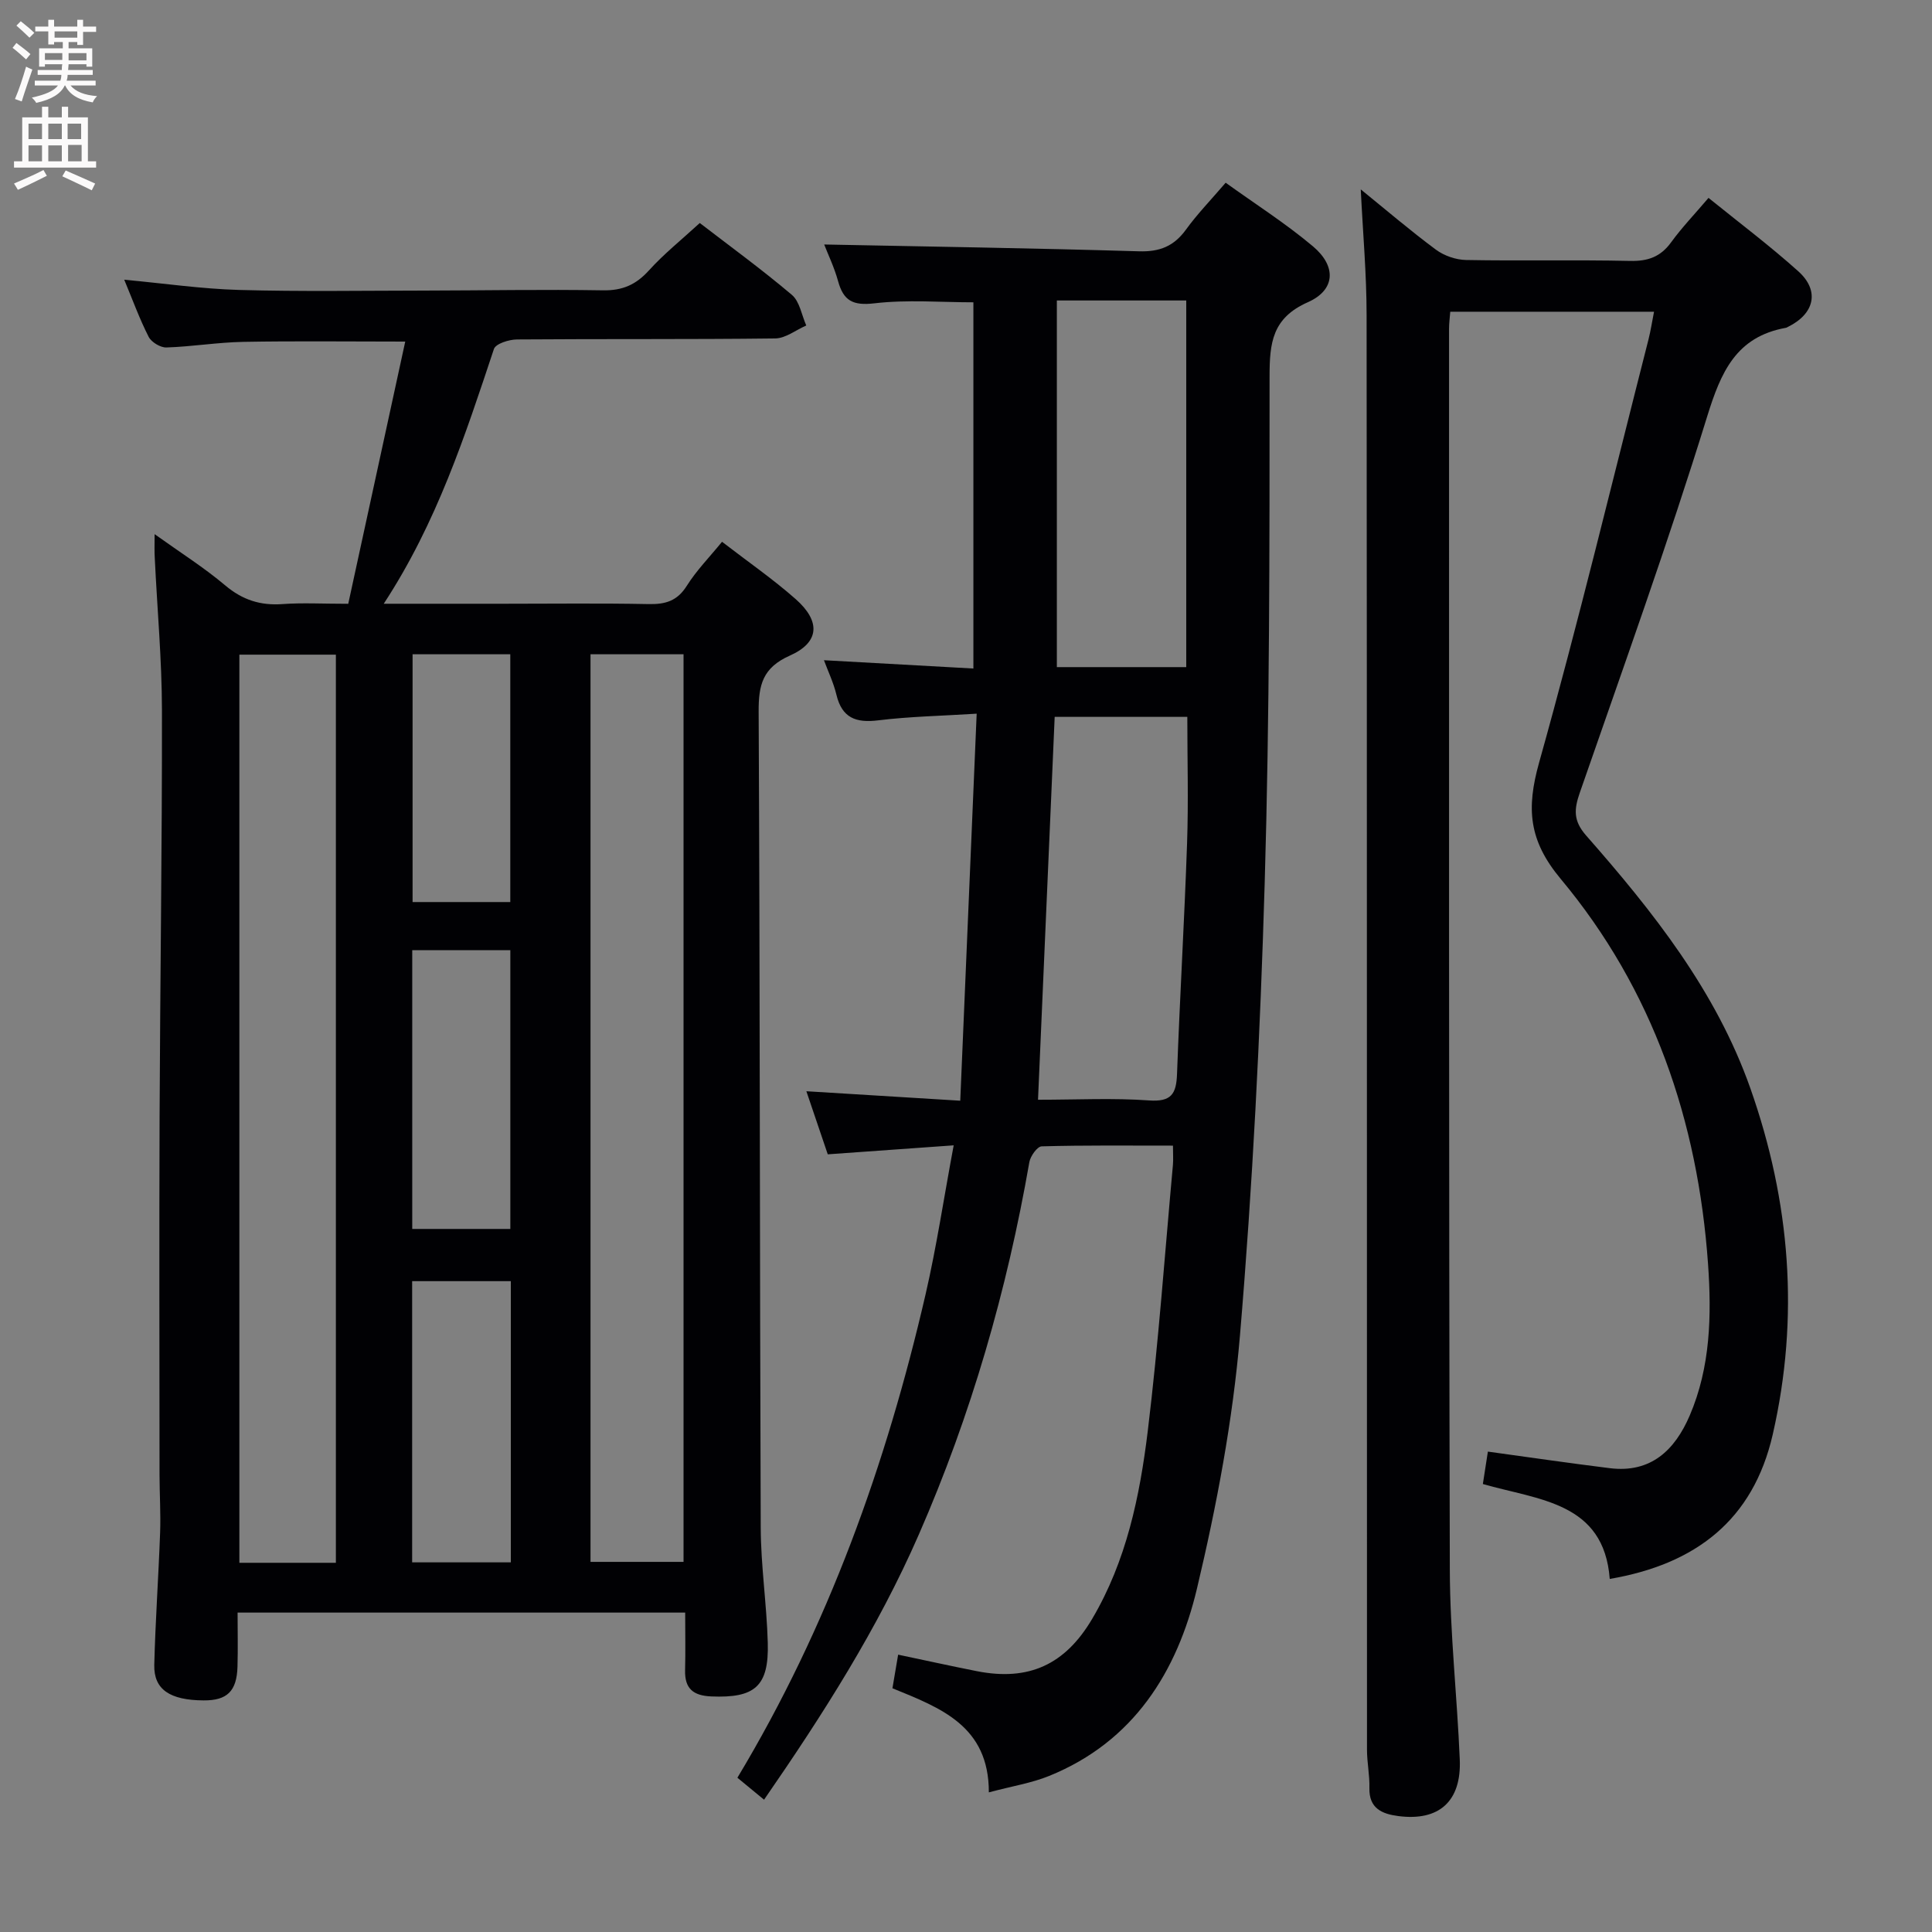 <svg enable-background="new 0 0 400 400" viewBox="0 0 400 400" xmlns="http://www.w3.org/2000/svg"><rect x="0" y="0" width="400" height="400" fill="#808080" stroke="none"/><g fill="#010104"><path d="m32.01 110.59c5.32 3.81 10.22 6.9 14.62 10.61 3.57 3.01 7.28 4.2 11.85 3.87 4.14-.3 8.31-.06 13.62-.06 3.9-17.97 7.82-35.97 11.8-54.29-12.03 0-22.8-.14-33.57.06-5.3.1-10.58.99-15.88 1.16-1.23.04-3.1-1.09-3.67-2.2-1.87-3.66-3.28-7.56-5.06-11.83 8.29.77 16.01 1.9 23.75 2.12 12.79.36 25.59.14 38.39.13 12.33-.02 24.65-.26 36.98-.05 4.03.07 6.83-1.16 9.5-4.11 3.1-3.43 6.76-6.35 10.54-9.83 6.05 4.66 12.76 9.54 19.07 14.88 1.62 1.37 2.02 4.19 2.98 6.34-2.14.93-4.27 2.65-6.42 2.68-17.82.22-35.65.07-53.48.21-1.65.01-4.41.88-4.77 1.98-5.97 17.94-11.81 35.92-22.81 52.74h24.85c10 0 19.99-.13 29.99.07 3.47.07 5.93-.64 7.9-3.78 2-3.18 4.69-5.92 7.3-9.12 5.34 4.12 10.55 7.72 15.26 11.88 5.21 4.61 4.93 8.96-1.23 11.69-5.62 2.5-6.48 6.06-6.45 11.6.28 56.31.22 112.62.43 168.92.03 7.96 1.24 15.9 1.46 23.86.25 9.04-2.68 11.48-11.69 11.11-3.75-.16-5.53-1.62-5.43-5.43.1-3.82.02-7.64.02-11.93-30.81 0-61.34 0-92.67 0 0 3.71.09 7.46-.02 11.21-.15 5.08-2.16 7-7.01 6.97-6.99-.04-10.34-2.26-10.22-7.35.23-9.14.88-18.27 1.21-27.41.14-3.96-.11-7.92-.12-11.89-.01-24.66-.08-49.31.01-73.97.11-28.14.53-56.28.49-84.42-.02-10.45-.98-20.9-1.48-31.35-.1-1.41-.04-2.84-.04-5.07zm37.53 212.97c0-63.01 0-125.4 0-188.02-6.83 0-13.37 0-19.98 0v188.02zm52.72-188.1v187.91h19.26c0-62.85 0-125.24 0-187.91-6.53 0-12.76 0-19.26 0zm-36.93 129.79v58.22h20.43c0-19.56 0-38.77 0-58.22-6.81 0-13.39 0-20.43 0zm.02-10.81h20.31c0-19.46 0-38.53 0-57.71-6.94 0-13.53 0-20.31 0zm.07-118.98v51.3h20.23c0-17.22 0-34.21 0-51.3-6.91 0-13.47 0-20.23 0z"/><path d="m198.81 227.89c1.14-26.79 2.24-52.96 3.4-80.13-7.28.46-13.87.58-20.39 1.38-4.64.57-7.5-.51-8.65-5.31-.6-2.5-1.74-4.86-2.58-7.14 10.39.58 20.45 1.13 30.94 1.72 0-25.66 0-50.58 0-75.82-6.72 0-13.69-.59-20.5.21-4.46.52-6.4-.53-7.52-4.61-.79-2.87-2.11-5.59-2.87-7.57 21.56.43 43.38.76 65.19 1.41 4.29.13 7.22-1.06 9.71-4.49 2.33-3.22 5.13-6.1 8.22-9.71 6.11 4.4 12.41 8.41 18.07 13.17 4.92 4.14 4.66 9.04-1.05 11.57-7.39 3.27-7.93 8.41-7.93 15.39 0 34.98.02 69.97-1.01 104.92-.92 31.24-2.49 62.5-5.12 93.63-1.49 17.6-4.81 35.17-8.9 52.38-4.09 17.23-13.11 31.71-30.61 38.8-3.61 1.47-7.57 2.09-12.48 3.4.02-13.74-9.94-17.47-19.96-21.55.37-2.16.72-4.22 1.18-6.96 5.67 1.19 10.95 2.36 16.26 3.41 10.8 2.14 18.32-1.36 23.9-10.8 7.1-12.01 9.87-25.39 11.52-38.89 2.23-18.31 3.53-36.72 5.21-55.1.1-1.12.01-2.26.01-4.01-9.29 0-18.24-.1-27.18.15-.91.02-2.33 2.01-2.55 3.25-4.64 26.61-12.06 52.36-22.9 77.15-8.5 19.44-19.79 37.16-32.03 54.87-1.88-1.55-3.49-2.88-5.52-4.55 18.81-31.28 30.84-64.95 38.96-100.08 2.27-9.83 3.76-19.84 5.82-30.85-9.22.66-17.53 1.25-26.07 1.86-1.46-4.3-2.88-8.49-4.43-13.06 10.57.66 20.77 1.28 31.86 1.96zm16.1-.2c8.07 0 15.55-.39 22.96.14 4.64.34 5.67-1.34 5.82-5.46.58-15.93 1.53-31.85 2.08-47.78.3-8.73.05-17.48.05-26.17-9.47 0-18.38 0-27.46 0-1.14 26.28-2.27 52.27-3.45 79.27zm3.9-165.48v75.91h26.79c0-25.52 0-50.61 0-75.91-9.02 0-17.64 0-26.79 0z"/><path d="m281.73 39.21c5.19 4.21 10.24 8.53 15.56 12.48 1.7 1.26 4.13 2.1 6.25 2.14 11.33.21 22.66-.06 33.99.19 3.69.08 6.29-.86 8.47-3.87 2.24-3.08 4.91-5.86 7.73-9.18 6.31 5.11 12.69 9.9 18.6 15.21 4.47 4.02 3.35 8.79-2.14 11.49-.15.07-.3.18-.45.2-10.3 1.86-13.44 9.14-16.3 18.39-8.08 26.16-17.37 51.95-26.35 77.83-1.19 3.42-1.41 5.8 1.29 8.88 13.88 15.79 26.92 32.21 34.03 52.4 8.25 23.43 10.18 47.3 4.62 71.61-4.06 17.75-15.97 26.88-33.75 29.92-1.21-15.94-14.7-16.31-26.27-19.65.4-2.57.77-4.95 1.04-6.71 8.6 1.18 16.91 2.4 25.24 3.43 8.52 1.06 13.47-3.75 16.54-10.88 4.32-10.06 4.55-20.77 3.8-31.42-2.1-29.61-11.4-56.82-30.5-79.7-6.67-7.99-7.12-14.61-4.49-24.03 8.14-29.07 15.21-58.44 22.67-87.69.44-1.74.71-3.53 1.14-5.71-14.17 0-28.03 0-42.19 0-.09 1.24-.25 2.36-.25 3.48.01 85.65-.06 171.29.16 256.94.03 13.12 1.51 26.22 2.06 39.34.36 8.65-4.29 12.79-12.71 11.7-3.34-.43-6.11-1.56-6-5.82.07-2.64-.5-5.29-.5-7.94-.03-98.98.01-197.95-.08-296.93 0-8.6-.78-17.2-1.21-26.1z"/></g><path d="m2.6 9.9.8-1c.9.7 1.9 1.4 2.9 2.3l-.9 1.1c-1.1-1-2-1.8-2.8-2.4zm.5 10.6c.9-2.1 1.6-4.3 2.3-6.7.4.2.8.4 1.3.6-.7 2.1-1.5 4.3-2.2 6.6zm.3-15.2.9-.9c1 .8 2 1.6 2.8 2.4l-1 1c-.9-.9-1.8-1.7-2.7-2.5zm12.6-1.2h1.2v1.4h2.7v1.1h-2.7v2.7h-1.2v-.6h-1.8v1.3h4.9v3.8h-1.2v-.5h-3.7c0 .4-.1.9-.1 1.2h5.1v1h-5.2c0 .5-.1.9-.2 1.2h6v1h-5.2c1.1 1.3 2.9 2 5.5 2.2-.4.4-.7.8-.9 1.3-2.9-.5-4.8-1.6-5.7-3.5h-.1c-.8 1.7-2.7 2.9-5.9 3.6-.2-.4-.6-.8-.9-1.1 2.8-.6 4.6-1.4 5.4-2.5h-4.8v-1h5.3c.1-.3.2-.7.2-1.2h-4.9v-1h5c0-.4 0-.8.1-1.2h-3.6v.5h-1.2v-3.8h4.9v-1.3h-1.8v.5h-1.2v-2.7h-2.7v-1h2.7v-1.4h1.2v1.4h4.8zm-6.7 8.3h3.6c0-.4 0-.9 0-1.4h-3.6zm1.9-4.6h4.8v-1.3h-4.7v1.3zm6.7 3.2h-3.7v1.5h3.7z" fill="#fbfafa"/><path d="m8.7 22.1h1.3v2.2h2.8v-2.2h1.3v2.2h4.1v9.1h1.7v1.3h-17v-1.3h1.7v-9.1h4.1zm.3 13.1.7 1.2c-1.8.9-3.8 1.9-6 2.9-.2-.4-.5-.8-.8-1.3 2.3-1 4.4-1.9 6.1-2.8zm-3.1-6.4h2.8v-3.2h-2.8zm0 4.6h2.8v-3.3h-2.8zm4.1-4.6h2.8v-3.2h-2.8zm0 4.6h2.8v-3.3h-2.8zm3.6 1.9c2.1.9 4.1 1.8 6.1 2.7l-.7 1.4c-2.2-1.1-4.2-2-6.1-2.9zm3.2-9.7h-2.8v3.2h2.8zm-2.7 7.8h2.8v-3.4h-2.8z" fill="#fbfafa"/></svg>